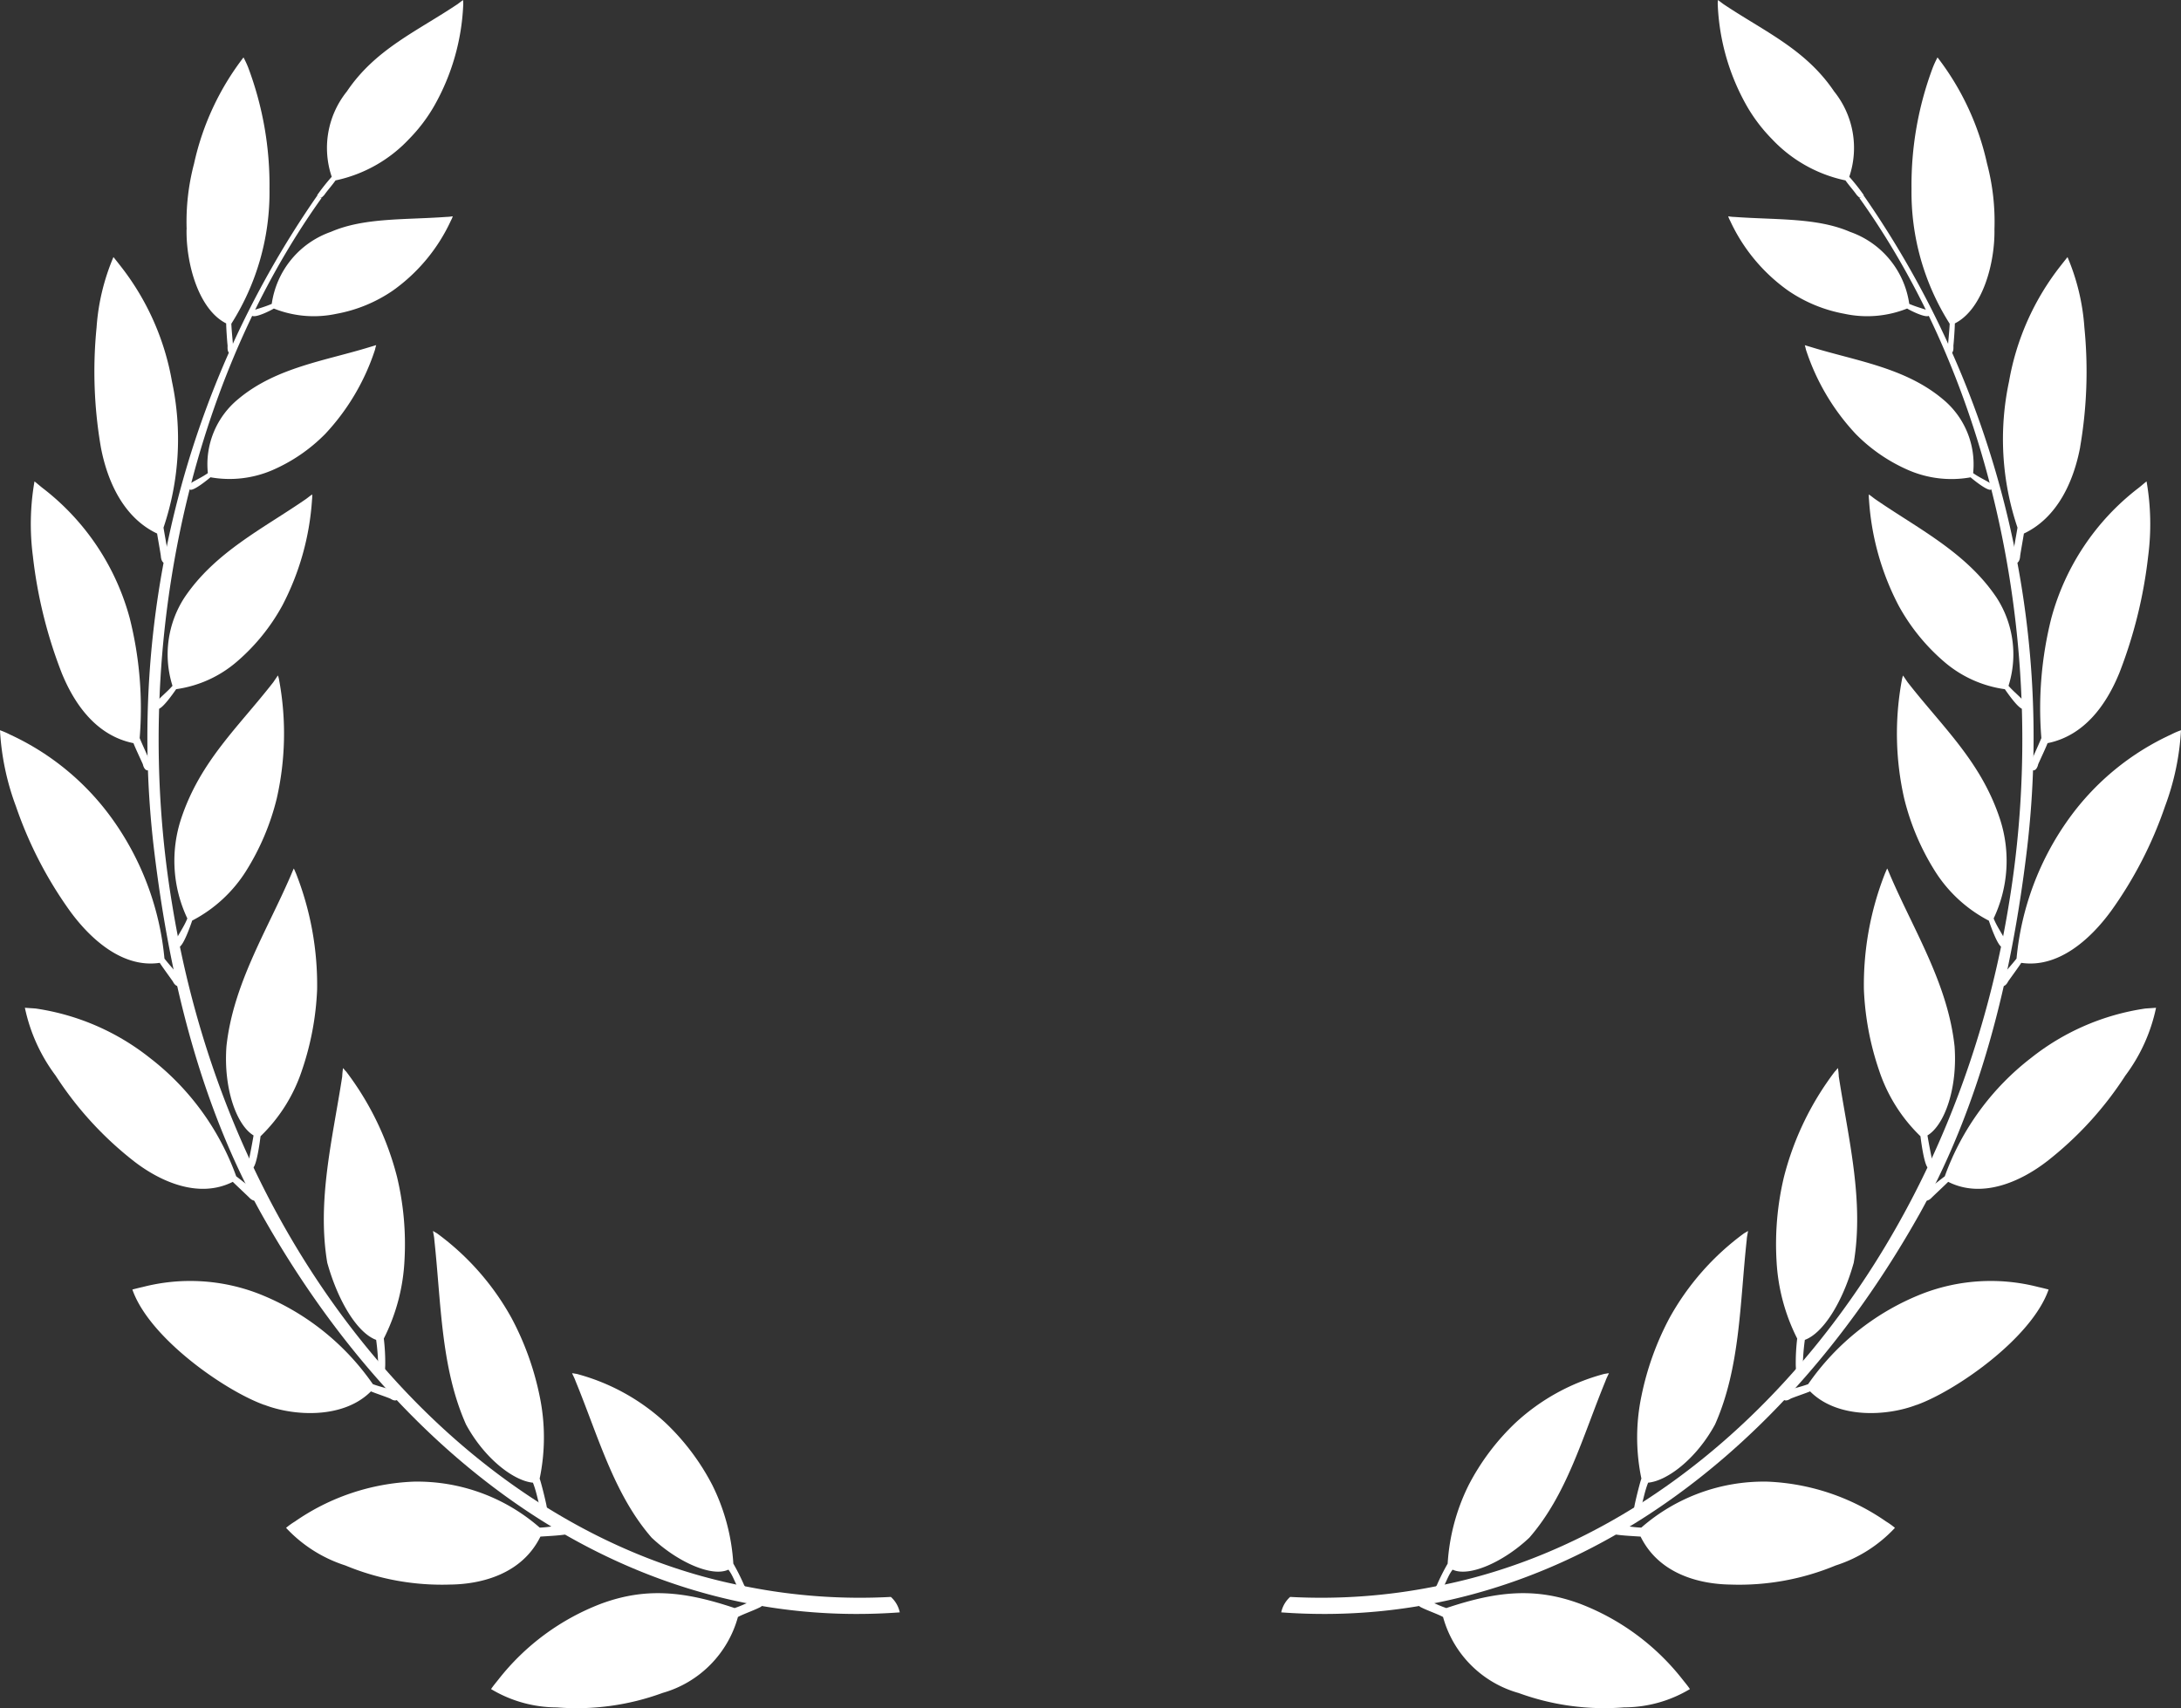 <svg xmlns="http://www.w3.org/2000/svg" xmlns:xlink="http://www.w3.org/1999/xlink" width="124" height="97.118" viewBox="0 0 124 97.118">
  <rect x="0" y="0" width="124" height="97.118" fill="#333333" stroke="none"/>
  <defs>
    <clipPath id="clip-path">
      <path id="Path_367" data-name="Path 367" d="M0-206.691H124v-97.118H0Z" transform="translate(0 303.809)" fill="none"/>
    </clipPath>
  </defs>
  <g id="Group_175" data-name="Group 175" transform="translate(0 303.809)">
    <g id="Group_174" data-name="Group 174" transform="translate(0 -303.809)" clip-path="url(#clip-path)">
      <g id="Group_138" data-name="Group 138" transform="translate(8.379 11.131)">
        <path id="Path_331" data-name="Path 331" d="M-91.038-171.426c-15.013,1.107-28.092-8.06-36.29-22.655-3.375-6.042-5.208-13.15-6.118-20.813a53.965,53.965,0,0,1,9.252-37.032c.025-.046.043-.065.059-.029a.587.587,0,0,0,.166.076c.055.018.066-.009.043.056-7.673,10.763-10.831,25.934-8.487,40.091,3.263,20.225,16.806,35.872,32.709,38.848a32.948,32.948,0,0,0,8.161.58,1.614,1.614,0,0,1,.506.878" transform="translate(133.813 251.974)" fill="#fff"/>
      </g>
      <g id="Group_139" data-name="Group 139" transform="translate(1.42 57.302)">
        <path id="Path_332" data-name="Path 332" d="M-13.2-18.581c1.5,1.16,3.687,2.14,5.615,1.166.136.14.849.805.948.909.122.13.326.237.433.083a.267.267,0,0,0-.01-.366c-.374-.307-.753-.618-1.177-.94A14.849,14.849,0,0,0-12.3-24.461a13.607,13.607,0,0,0-6.5-2.81c-.212-.015-.4-.026-.606-.042a9.764,9.764,0,0,0,1.746,3.856A19.786,19.786,0,0,0-13.2-18.581" transform="translate(19.401 27.312)" fill="#fff"/>
      </g>
      <g id="Group_140" data-name="Group 140" transform="translate(14.284 12.296)">
        <path id="Path_333" data-name="Path 333" d="M-2.738-11.164c-.151.1-1.089.575-1.255.4-.054-.048-.039-.253.044-.286.354-.116.754-.231,1.09-.378A5.1,5.1,0,0,1,.506-15.524c1.879-.814,4.172-.675,6.558-.848a2.335,2.335,0,0,0,.368-.038,1.116,1.116,0,0,1-.1.237,10.028,10.028,0,0,1-3.295,3.982A8.287,8.287,0,0,1,.814-10.862a6.128,6.128,0,0,1-3.552-.3" transform="translate(4.025 16.41)" fill="#fff"/>
      </g>
      <g id="Group_141" data-name="Group 141" transform="translate(18.041 0)">
        <path id="Path_334" data-name="Path 334" d="M-.39-23.893c.084.012.083-.013.205-.13.225-.315.423-.523.648-.838a7.99,7.99,0,0,0,4.179-2.352A9.247,9.247,0,0,0,6.091-29.13a12.724,12.724,0,0,0,1.631-5.7,1.587,1.587,0,0,0-.01-.285c-.105.073-.2.149-.306.227-2.327,1.56-4.679,2.561-6.3,4.97a5.124,5.124,0,0,0-.86,4.851,11.811,11.811,0,0,0-.779.977c-.122.137.061.213.142.2" transform="translate(0.573 35.119)" fill="#fff"/>
      </g>
      <g id="Group_142" data-name="Group 142" transform="translate(10.726 19.623)">
        <path id="Path_335" data-name="Path 335" d="M-2.654-15.986c-.149.128-1.006.829-1.182.7-.074-.048-.092-.267-.011-.319.326-.212.731-.388,1.039-.615A4.793,4.793,0,0,1-1.08-20.43c2.145-1.8,4.948-2.175,7.487-2.96.129-.038.242-.072.355-.107-.022.08-.047.161-.062.245a12.8,12.8,0,0,1-2.836,4.806A9.529,9.529,0,0,1,.845-16.381a6.164,6.164,0,0,1-3.5.4" transform="translate(3.9 23.497)" fill="#fff"/>
      </g>
      <g id="Group_143" data-name="Group 143" transform="translate(0 41.52)">
        <path id="Path_336" data-name="Path 336" d="M-8.508-21.94c1.167,1.592,2.992,3.231,5.084,2.918.1.165.663.936.746,1.059.082.173.255.348.409.225a.289.289,0,0,0,.073-.347c-.3-.433-.625-.748-.96-1.179a16.215,16.215,0,0,0-3.019-8.012,14.741,14.741,0,0,0-5.772-4.73,4.15,4.15,0,0,0-.56-.241,14.612,14.612,0,0,0,.909,4.33A22.9,22.9,0,0,0-8.508-21.94" transform="translate(12.506 32.249)" fill="#fff"/>
      </g>
      <g id="Group_144" data-name="Group 144" transform="translate(1.752 27.369)">
        <path id="Path_337" data-name="Path 337" d="M-3.778-23.295c.747,1.808,2,3.528,4.062,3.942.063.193.474,1.062.532,1.2.042.193.154.4.339.335a.256.256,0,0,0,.14-.3c-.183-.474-.447-1.008-.66-1.525a21.014,21.014,0,0,0-.561-6.8,13.884,13.884,0,0,0-4.936-7.4c-.174-.133-.325-.272-.483-.394a14.143,14.143,0,0,0-.091,4.253,26.432,26.432,0,0,0,1.659,6.693" transform="translate(5.554 34.24)" fill="#fff"/>
      </g>
      <g id="Group_145" data-name="Group 145" transform="translate(5.372 14.62)">
        <path id="Path_338" data-name="Path 338" d="M-.766-22.984c.368,1.95,1.293,4.016,3.2,4.917.028.195.2,1.147.213,1.279.01.183.075.411.266.41.069-.009.181-.048.185-.246-.069-.5-.212-1.243-.3-1.778a15.732,15.732,0,0,0,.482-8.307A14.713,14.713,0,0,0,.338-33.3c-.128-.164-.257-.328-.386-.487a12.388,12.388,0,0,0-.96,4.011,25.336,25.336,0,0,0,.242,6.789" transform="translate(1.126 33.784)" fill="#fff"/>
      </g>
      <g id="Group_146" data-name="Group 146" transform="translate(10.594 3.268)">
        <path id="Path_339" data-name="Path 339" d="M-.027-20.789c-.034,1.905.662,4.55,2.252,5.353,0,.246.058,1.084.081,1.261-.007.2-.01.405.161.444.071.01.119,0,.161-.186-.022-.523-.085-.959-.11-1.5a13.941,13.941,0,0,0,2.17-7.662,19,19,0,0,0-1.213-6.913,5.585,5.585,0,0,0-.265-.568A15.242,15.242,0,0,0,.4-24.524a12.875,12.875,0,0,0-.422,3.735" transform="translate(0.04 30.557)" fill="#fff"/>
      </g>
      <g id="Group_147" data-name="Group 147" transform="translate(8.851 28.114)">
        <path id="Path_340" data-name="Path 340" d="M-2.479-23.565c-.124.178-.815,1.185-1.049,1.12-.069-.035-.166-.3-.085-.374.276-.336.648-.612.924-.938a5.937,5.937,0,0,1,.682-5.018c1.747-2.6,4.51-3.939,6.925-5.613.108-.079.216-.172.339-.249,0,.1,0,.2-.012.3a15.068,15.068,0,0,1-1.684,6.008A11.429,11.429,0,0,1,.994-25.148a6.7,6.7,0,0,1-3.473,1.583" transform="translate(3.644 34.637)" fill="#fff"/>
      </g>
      <g id="Group_148" data-name="Group 148" transform="translate(9.931 38.405)">
        <path id="Path_341" data-name="Path 341" d="M-2.118-29.667c-.075.233-.52,1.505-.758,1.5-.089.019-.243-.23-.192-.351.212-.438.5-.824.675-1.272a7.651,7.651,0,0,1-.348-5.684C-1.656-38.741.524-40.687,2.5-43.229c.085-.129.17-.247.256-.378a1.552,1.552,0,0,1,.078.311,16.675,16.675,0,0,1-.142,6.681A14.029,14.029,0,0,1,.946-32.487a7.945,7.945,0,0,1-3.064,2.82" transform="translate(3.113 43.607)" fill="#fff"/>
      </g>
      <g id="Group_149" data-name="Group 149" transform="translate(12.849 49.382)">
        <path id="Path_342" data-name="Path 342" d="M-4.18-32.4c-.033.269-.218,1.7-.444,1.807-.08.007-.277-.164-.247-.311.1-.484.21-1.041.294-1.542-.975-.592-1.716-2.685-1.541-5.067.381-3.525,2.274-6.52,3.637-9.666.065-.15.123-.3.191-.445.05.091.085.19.127.281a17.322,17.322,0,0,1,1.2,6.594,16.269,16.269,0,0,1-.862,4.6A9.226,9.226,0,0,1-4.18-32.4" transform="translate(6.144 47.625)" fill="#fff"/>
      </g>
      <g id="Group_150" data-name="Group 150" transform="translate(7.528 72.833)">
        <path id="Path_343" data-name="Path 343" d="M-15.976-15c1.68.648,4.488.811,6.056-.767.165.08,1.025.364,1.129.429.154.1.367.152.436-.058a.26.26,0,0,0-.1-.347c-.433-.184-.894-.261-1.357-.435a14.22,14.22,0,0,0-6.514-5.15A10.8,10.8,0,0,0-22.9-21.7c-.2.043-.385.092-.584.142.962,2.769,5.284,5.769,7.506,6.563" transform="translate(23.482 22.047)" fill="#fff"/>
      </g>
      <g id="Group_151" data-name="Group 151" transform="translate(18.411 60.734)">
        <path id="Path_344" data-name="Path 344" d="M-7.257-32.722a11.6,11.6,0,0,1,.081,1.537c-.012.15.02.369-.189.332-.088,0-.195-.15-.208-.233a13.083,13.083,0,0,0-.119-1.56c-1.033-.379-2.144-2.113-2.78-4.388-.592-3.528.3-7.026.85-10.582a4.413,4.413,0,0,1,.048-.483c.065.065.119.145.185.207a16.724,16.724,0,0,1,2.889,6,16.423,16.423,0,0,1,.418,4.747,11.005,11.005,0,0,1-1.176,4.426" transform="translate(10.667 48.097)" fill="#fff"/>
      </g>
      <g id="Group_152" data-name="Group 152" transform="translate(16.264 84.242)">
        <path id="Path_345" data-name="Path 345" d="M-19.9-12.465c1.769-.025,4.06-.6,5.107-2.727.373-.025.983-.054,1.367-.111.105-.012.172-.1.184-.252.008-.1-.045-.211-.237-.261-.448-.006-.879.1-1.353.113a10.576,10.576,0,0,0-7.171-2.614,12.713,12.713,0,0,0-6.751,2.269,4.105,4.105,0,0,0-.5.358,7.9,7.9,0,0,0,3.371,2.139,14.293,14.293,0,0,0,5.98,1.085" transform="translate(29.254 18.321)" fill="#fff"/>
      </g>
      <g id="Group_153" data-name="Group 153" transform="translate(24.618 69.994)">
        <path id="Path_346" data-name="Path 346" d="M-12.9-29.967c.073.2.27.969.382,1.493.019.141.1.337-.1.383a.258.258,0,0,1-.246-.165c-.139-.482-.227-1-.419-1.48-1.076-.1-2.736-1.343-3.806-3.314-1.432-3.226-1.406-6.867-1.8-10.5-.007-.159-.049-.321-.075-.5.078.053.171.1.245.149a14.89,14.89,0,0,1,4.224,4.809A16.361,16.361,0,0,1-12.9-34.654a11.464,11.464,0,0,1,0,4.687" transform="translate(18.964 44.047)" fill="#fff"/>
      </g>
      <g id="Group_154" data-name="Group 154" transform="translate(32.526 78.083)">
        <path id="Path_347" data-name="Path 347" d="M-19.51-23.035a12.5,12.5,0,0,1,.615,1.226c.062.1.175.27.02.38a.213.213,0,0,1-.264-.063c-.266-.387-.359-.82-.652-1.2-.93.441-2.9-.434-4.364-1.82-2.144-2.465-3.016-5.716-4.33-8.914-.053-.155-.128-.285-.192-.432.08,0,.171.027.259.035a11.938,11.938,0,0,1,5.041,2.772A13.313,13.313,0,0,1-20.7-27.492a11.6,11.6,0,0,1,1.19,4.456" transform="translate(28.677 33.859)" fill="#fff"/>
      </g>
      <g id="Group_155" data-name="Group 155" transform="translate(27.923 90.585)">
        <path id="Path_348" data-name="Path 348" d="M-20.739-12.08A6.192,6.192,0,0,0-16.451-16.4c.325-.175.927-.379,1.278-.564.1-.041.133-.16.113-.306a.243.243,0,0,0-.28-.176c-.425.157-.816.381-1.3.539-2.849-.955-5.037-1.193-7.606-.241a13.565,13.565,0,0,0-5.835,4.319c-.144.182-.281.342-.406.529a7.3,7.3,0,0,0,3.739,1.042,14.189,14.189,0,0,0,6.005-.82" transform="translate(30.483 17.756)" fill="#fff"/>
      </g>
      <g id="Group_156" data-name="Group 156" transform="translate(72.845 11.131)">
        <path id="Path_349" data-name="Path 349" d="M0-171.426c15.013,1.107,28.092-8.06,36.29-22.655,3.375-6.042,5.209-13.15,6.118-20.813a53.965,53.965,0,0,0-9.251-37.032c-.026-.046-.043-.065-.06-.029a.585.585,0,0,1-.166.076c-.054.018-.066-.009-.043.056,7.673,10.763,10.83,25.934,8.487,40.091-3.263,20.225-16.806,35.872-32.708,38.848a32.95,32.95,0,0,1-8.161.58,1.618,1.618,0,0,0-.506.878" transform="translate(0 251.974)" fill="#fff"/>
      </g>
      <g id="Group_157" data-name="Group 157" transform="translate(109.316 57.302)">
        <path id="Path_350" data-name="Path 350" d="M-15.031-18.581c-1.5,1.16-3.686,2.14-5.615,1.166-.136.14-.848.805-.948.909-.123.13-.326.237-.434.083a.267.267,0,0,1,.01-.366c.374-.307.754-.618,1.177-.94a14.847,14.847,0,0,1,4.907-6.731,13.606,13.606,0,0,1,6.5-2.81c.213-.015.4-.026.605-.042a9.764,9.764,0,0,1-1.745,3.856,19.773,19.773,0,0,1-4.456,4.875" transform="translate(22.094 27.312)" fill="#fff"/>
      </g>
      <g id="Group_158" data-name="Group 158" transform="translate(98.258 12.296)">
        <path id="Path_351" data-name="Path 351" d="M-21.647-11.164c.152.1,1.089.575,1.255.4.055-.048.039-.253-.044-.286-.354-.116-.754-.231-1.09-.378a5.1,5.1,0,0,0-3.365-4.094c-1.879-.814-4.172-.675-6.558-.848a2.339,2.339,0,0,1-.369-.038,1.12,1.12,0,0,0,.1.237,10.023,10.023,0,0,0,3.295,3.982A8.286,8.286,0,0,0-25.2-10.862a6.126,6.126,0,0,0,3.551-.3" transform="translate(31.818 16.41)" fill="#fff"/>
      </g>
      <g id="Group_159" data-name="Group 159" transform="translate(97.663 0)">
        <path id="Path_352" data-name="Path 352" d="M-17.266-23.893c-.084.012-.083-.013-.205-.13-.225-.315-.423-.523-.648-.838A7.99,7.99,0,0,1-22.3-27.214a9.248,9.248,0,0,1-1.449-1.917,12.727,12.727,0,0,1-1.63-5.7,1.618,1.618,0,0,1,.01-.285c.106.073.2.149.306.227,2.327,1.56,4.678,2.561,6.3,4.97a5.124,5.124,0,0,1,.861,4.851,11.742,11.742,0,0,1,.779.977c.123.137-.061.213-.142.2" transform="translate(25.379 35.119)" fill="#fff"/>
      </g>
      <g id="Group_160" data-name="Group 160" transform="translate(102.611 19.623)">
        <path id="Path_353" data-name="Path 353" d="M-20.04-15.986c.148.128,1.006.829,1.182.7.074-.048.093-.267.012-.319-.326-.212-.731-.388-1.039-.615a4.794,4.794,0,0,0-1.728-4.206c-2.146-1.8-4.948-2.175-7.487-2.96-.129-.038-.243-.072-.356-.107a2.406,2.406,0,0,1,.062.245,12.817,12.817,0,0,0,2.836,4.806,9.536,9.536,0,0,0,3.019,2.065,6.164,6.164,0,0,0,3.5.4" transform="translate(29.456 23.497)" fill="#fff"/>
      </g>
      <g id="Group_161" data-name="Group 161" transform="translate(113.666 41.52)">
        <path id="Path_354" data-name="Path 354" d="M-13.485-21.94c-1.167,1.592-2.992,3.231-5.084,2.918-.1.165-.663.936-.747,1.059-.081.173-.255.348-.409.225a.29.29,0,0,1-.073-.347c.3-.433.625-.748.96-1.179a16.212,16.212,0,0,1,3.019-8.012,14.736,14.736,0,0,1,5.772-4.73,4.1,4.1,0,0,1,.56-.241,14.622,14.622,0,0,1-.91,4.33,22.893,22.893,0,0,1-3.088,5.979" transform="translate(19.821 32.249)" fill="#fff"/>
      </g>
      <g id="Group_162" data-name="Group 162" transform="translate(115.395 27.369)">
        <path id="Path_355" data-name="Path 355" d="M-10.807-23.295c-.747,1.808-2,3.528-4.062,3.942-.064.193-.475,1.062-.532,1.2-.041.193-.154.4-.338.335a.256.256,0,0,1-.14-.3c.183-.474.447-1.008.659-1.525a21.005,21.005,0,0,1,.562-6.8,13.884,13.884,0,0,1,4.936-7.4c.174-.133.325-.272.483-.394a14.112,14.112,0,0,1,.091,4.253,26.431,26.431,0,0,1-1.659,6.693" transform="translate(15.886 34.24)" fill="#fff"/>
      </g>
      <g id="Group_163" data-name="Group 163" transform="translate(113.882 14.62)">
        <path id="Path_356" data-name="Path 356" d="M-9.333-22.984c-.368,1.95-1.293,4.016-3.2,4.917-.029.195-.2,1.147-.213,1.279-.011.183-.075.411-.266.41-.069-.009-.181-.048-.185-.246.069-.5.212-1.243.3-1.778a15.732,15.732,0,0,1-.482-8.307,14.71,14.71,0,0,1,2.94-6.589c.128-.164.258-.328.386-.487a12.405,12.405,0,0,1,.96,4.011,25.336,25.336,0,0,1-.243,6.789" transform="translate(13.719 33.784)" fill="#fff"/>
      </g>
      <g id="Group_164" data-name="Group 164" transform="translate(108.679 3.268)">
        <path id="Path_357" data-name="Path 357" d="M-10.034-20.789c.034,1.905-.662,4.55-2.252,5.353,0,.246-.059,1.084-.082,1.261.007.2.01.405-.161.444-.07.01-.119,0-.16-.186.022-.523.084-.959.11-1.5a13.944,13.944,0,0,1-2.17-7.662,19,19,0,0,1,1.213-6.913,5.517,5.517,0,0,1,.265-.568,15.264,15.264,0,0,1,2.815,6.033,12.9,12.9,0,0,1,.422,3.735" transform="translate(14.749 30.557)" fill="#fff"/>
      </g>
      <g id="Group_165" data-name="Group 165" transform="translate(106.25 28.114)">
        <path id="Path_358" data-name="Path 358" d="M-16.459-23.565c.125.178.816,1.185,1.05,1.12.069-.035.166-.3.085-.374-.276-.336-.648-.612-.924-.938a5.939,5.939,0,0,0-.682-5.018c-1.747-2.6-4.51-3.939-6.924-5.613-.109-.079-.216-.172-.339-.249,0,.1,0,.2.012.3A15.074,15.074,0,0,0-22.5-28.324a11.422,11.422,0,0,0,2.565,3.177,6.7,6.7,0,0,0,3.473,1.583" transform="translate(24.192 34.637)" fill="#fff"/>
      </g>
      <g id="Group_166" data-name="Group 166" transform="translate(107.85 38.405)">
        <path id="Path_359" data-name="Path 359" d="M-11.119-29.667c.075.233.52,1.505.757,1.5.089.019.243-.23.192-.351-.212-.438-.5-.824-.676-1.272a7.649,7.649,0,0,0,.349-5.684c-1.085-3.263-3.265-5.209-5.244-7.751-.085-.129-.169-.247-.256-.378a1.553,1.553,0,0,0-.077.311,16.664,16.664,0,0,0,.142,6.681,14,14,0,0,0,1.749,4.128,7.943,7.943,0,0,0,3.064,2.82" transform="translate(16.344 43.607)" fill="#fff"/>
      </g>
      <g id="Group_167" data-name="Group 167" transform="translate(105.964 49.382)">
        <path id="Path_360" data-name="Path 360" d="M-6.86-32.4c.033.269.218,1.7.445,1.807.08.007.277-.164.247-.311-.1-.484-.21-1.041-.294-1.542.975-.592,1.717-2.685,1.541-5.067C-5.3-41.039-7.2-44.034-8.558-47.18c-.065-.15-.123-.3-.191-.445-.05.091-.085.19-.127.281a17.316,17.316,0,0,0-1.2,6.594,16.247,16.247,0,0,0,.862,4.6A9.225,9.225,0,0,0-6.86-32.4" transform="translate(10.083 47.625)" fill="#fff"/>
      </g>
      <g id="Group_168" data-name="Group 168" transform="translate(101.314 72.833)">
        <path id="Path_361" data-name="Path 361" d="M-16.286-15c-1.68.648-4.488.811-6.056-.767-.165.08-1.025.364-1.129.429-.154.1-.367.152-.437-.058a.261.261,0,0,1,.1-.347c.434-.184.895-.261,1.357-.435a14.22,14.22,0,0,1,6.514-5.15A10.8,10.8,0,0,1-9.364-21.7c.2.043.385.092.584.142-.962,2.769-5.284,5.769-7.506,6.563" transform="translate(23.939 22.047)" fill="#fff"/>
      </g>
      <g id="Group_169" data-name="Group 169" transform="translate(100.977 60.734)">
        <path id="Path_362" data-name="Path 362" d="M-2.558-32.722a11.6,11.6,0,0,0-.081,1.537c.012.15-.019.369.189.332.088,0,.195-.15.208-.233a13.15,13.15,0,0,1,.119-1.56c1.032-.379,2.144-2.113,2.78-4.388.592-3.528-.3-7.026-.85-10.582A4.413,4.413,0,0,0-.241-48.1c-.065.065-.119.145-.185.207a16.728,16.728,0,0,0-2.889,6,16.445,16.445,0,0,0-.418,4.747,11.015,11.015,0,0,0,1.176,4.426" transform="translate(3.76 48.097)" fill="#fff"/>
      </g>
      <g id="Group_170" data-name="Group 170" transform="translate(91.725 84.242)">
        <path id="Path_363" data-name="Path 363" d="M-14.172-12.465c-1.769-.025-4.06-.6-5.107-2.727-.373-.025-.983-.054-1.367-.111-.105-.012-.172-.1-.183-.252-.008-.1.045-.211.236-.261.448-.006.879.1,1.353.113a10.576,10.576,0,0,1,7.172-2.614,12.713,12.713,0,0,1,6.75,2.269,4.134,4.134,0,0,1,.5.358A7.9,7.9,0,0,1-8.191-13.55a14.293,14.293,0,0,1-5.98,1.085" transform="translate(20.83 18.321)" fill="#fff"/>
      </g>
      <g id="Group_171" data-name="Group 171" transform="translate(92.905 69.994)">
        <path id="Path_364" data-name="Path 364" d="M-.884-29.967c-.073.2-.27.969-.382,1.493-.019.141-.1.337.1.383a.259.259,0,0,0,.247-.165c.139-.482.227-1,.419-1.48,1.076-.1,2.736-1.343,3.806-3.314,1.432-3.226,1.406-6.867,1.8-10.5.007-.159.049-.321.075-.5-.078.053-.171.1-.246.149A14.9,14.9,0,0,0,.708-39.089a16.371,16.371,0,0,0-1.59,4.435,11.458,11.458,0,0,0,0,4.687" transform="translate(1.299 44.047)" fill="#fff"/>
      </g>
      <g id="Group_172" data-name="Group 172" transform="translate(81.593 78.083)">
        <path id="Path_365" data-name="Path 365" d="M-1.518-23.035a12.487,12.487,0,0,0-.616,1.226c-.062.1-.175.27-.019.38a.213.213,0,0,0,.265-.063c.266-.387.358-.82.651-1.2.929.441,2.9-.434,4.364-1.82,2.145-2.465,3.017-5.716,4.33-8.914.053-.155.127-.285.192-.432-.08,0-.171.027-.259.035a11.944,11.944,0,0,0-5.042,2.772A13.325,13.325,0,0,0-.329-27.492a11.606,11.606,0,0,0-1.19,4.456" transform="translate(2.232 33.859)" fill="#fff"/>
      </g>
      <g id="Group_173" data-name="Group 173" transform="translate(80.648 90.585)">
        <path id="Path_366" data-name="Path 366" d="M-12.1-12.08A6.191,6.191,0,0,1-16.385-16.4c-.325-.175-.927-.379-1.279-.564-.1-.041-.133-.16-.113-.306a.242.242,0,0,1,.28-.176c.424.157.816.381,1.3.539,2.849-.955,5.037-1.193,7.606-.241a13.566,13.566,0,0,1,5.836,4.319c.144.182.281.342.406.529A7.3,7.3,0,0,1-6.092-11.26a14.189,14.189,0,0,1-6.005-.82" transform="translate(17.781 17.756)" fill="#fff"/>
      </g>
    </g>
  </g>
</svg>
